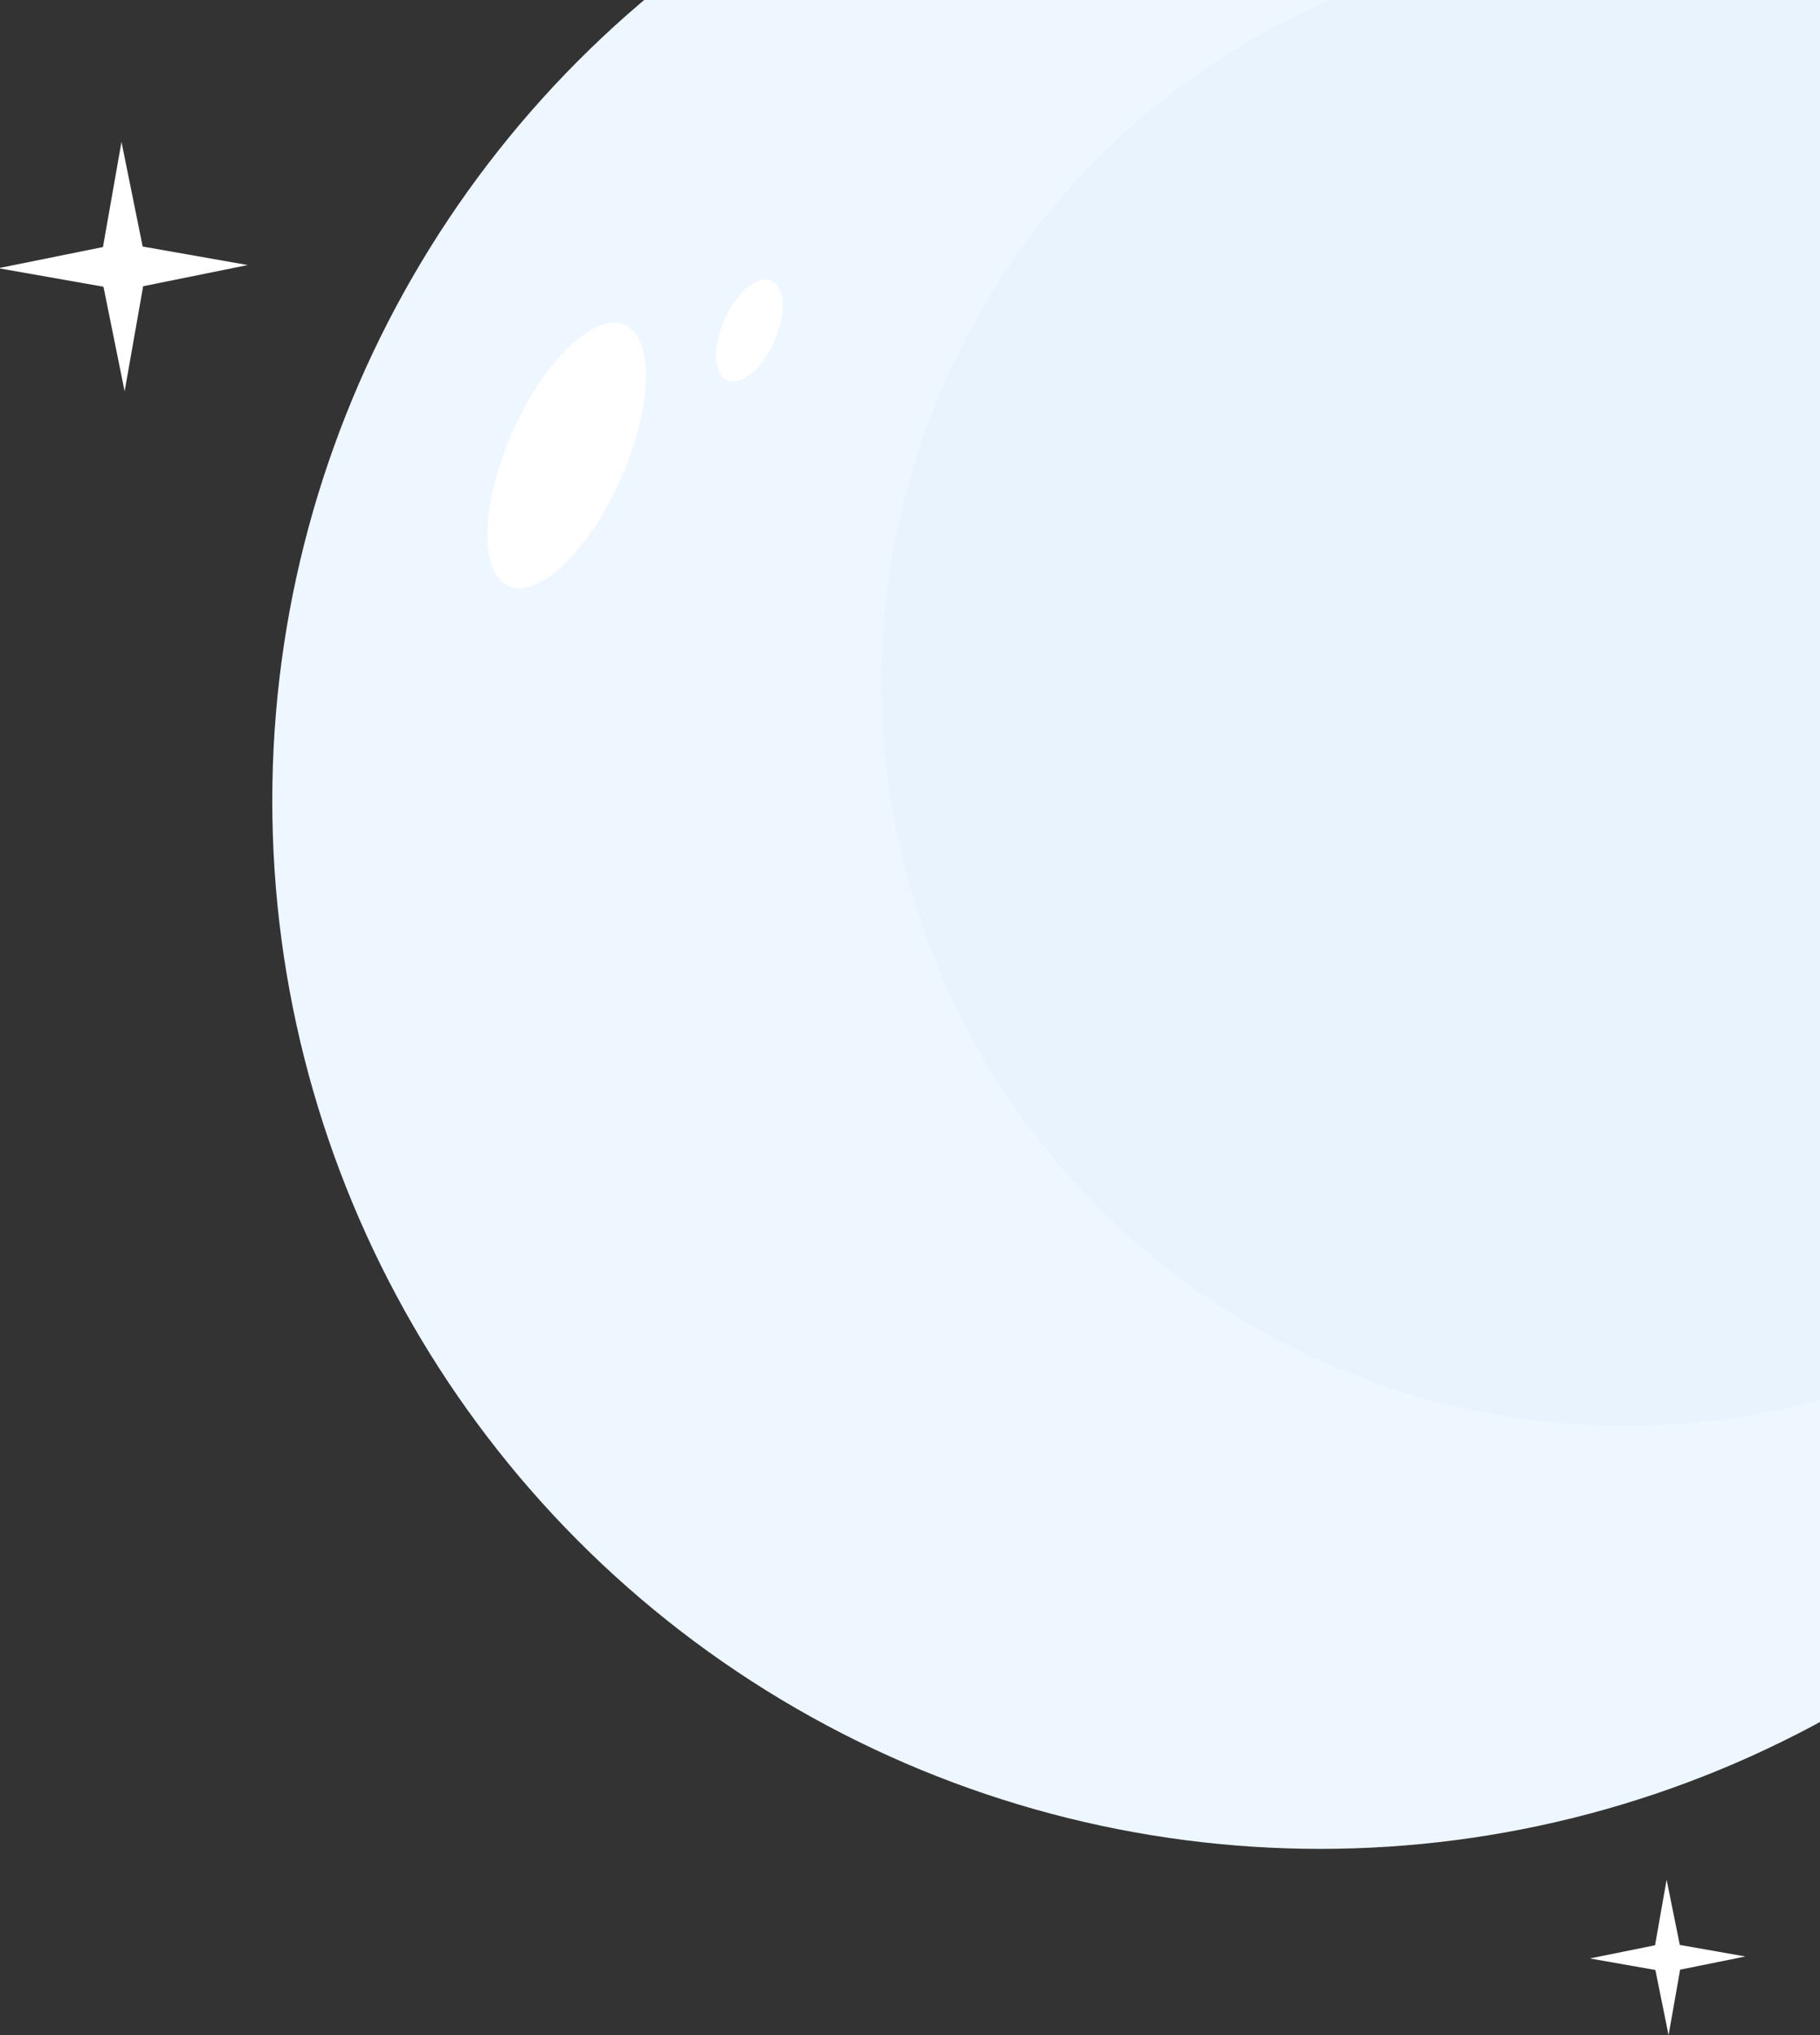 <svg xmlns="http://www.w3.org/2000/svg" xmlns:xlink="http://www.w3.org/1999/xlink" width="508" height="568" viewBox="0 0 508 568">
  <rect x="0" y="0" width="508" height="568" fill="#333333" stroke="none"/>
  <defs>
    <clipPath id="clip-path">
      <rect id="Rectangle_97" data-name="Rectangle 97" width="508" height="568" transform="translate(1412 6060)" fill="#fff" stroke="#707070" stroke-width="1"/>
    </clipPath>
  </defs>
  <g id="Mask_Group_7" data-name="Mask Group 7" transform="translate(-1412 -6060)" clip-path="url(#clip-path)">
    <g id="Group_62" data-name="Group 62">
      <circle id="Ellipse_25" data-name="Ellipse 25" cx="292.5" cy="292.5" r="292.5" transform="translate(1488 5991)" fill="#eef7ff"/>
      <circle id="Ellipse_29" data-name="Ellipse 29" cx="207.5" cy="207.5" r="207.5" transform="translate(1658 6043)" fill="#cddcee" opacity="0.16"/>
      <ellipse id="Ellipse_27" data-name="Ellipse 27" cx="39.895" cy="16.465" rx="39.895" ry="16.465" transform="translate(1538.888 6216.854) rotate(-66)" fill="#fff"/>
      <ellipse id="Ellipse_28" data-name="Ellipse 28" cx="15.198" cy="7.599" rx="15.198" ry="7.599" transform="translate(1608.06 6163.038) rotate(-66)" fill="#fff"/>
      <path id="Path_323" data-name="Path 323" d="M733.537-238.59l29.338,5.171-29.2,5.906-5.171,29.339-5.906-29.2-29.341-5.169,29.2-5.906,5.171-29.341Z" transform="translate(718.282 6367.394)" fill="#fff"/>
      <path id="Path_324" data-name="Path 324" d="M718.367-249.588l18.289,3.224-18.2,3.682-3.224,18.289-3.681-18.2-18.291-3.222,18.2-3.682,3.224-18.291Z" transform="translate(1162.501 6852.394)" fill="#fff"/>
    </g>
  </g>
</svg>
